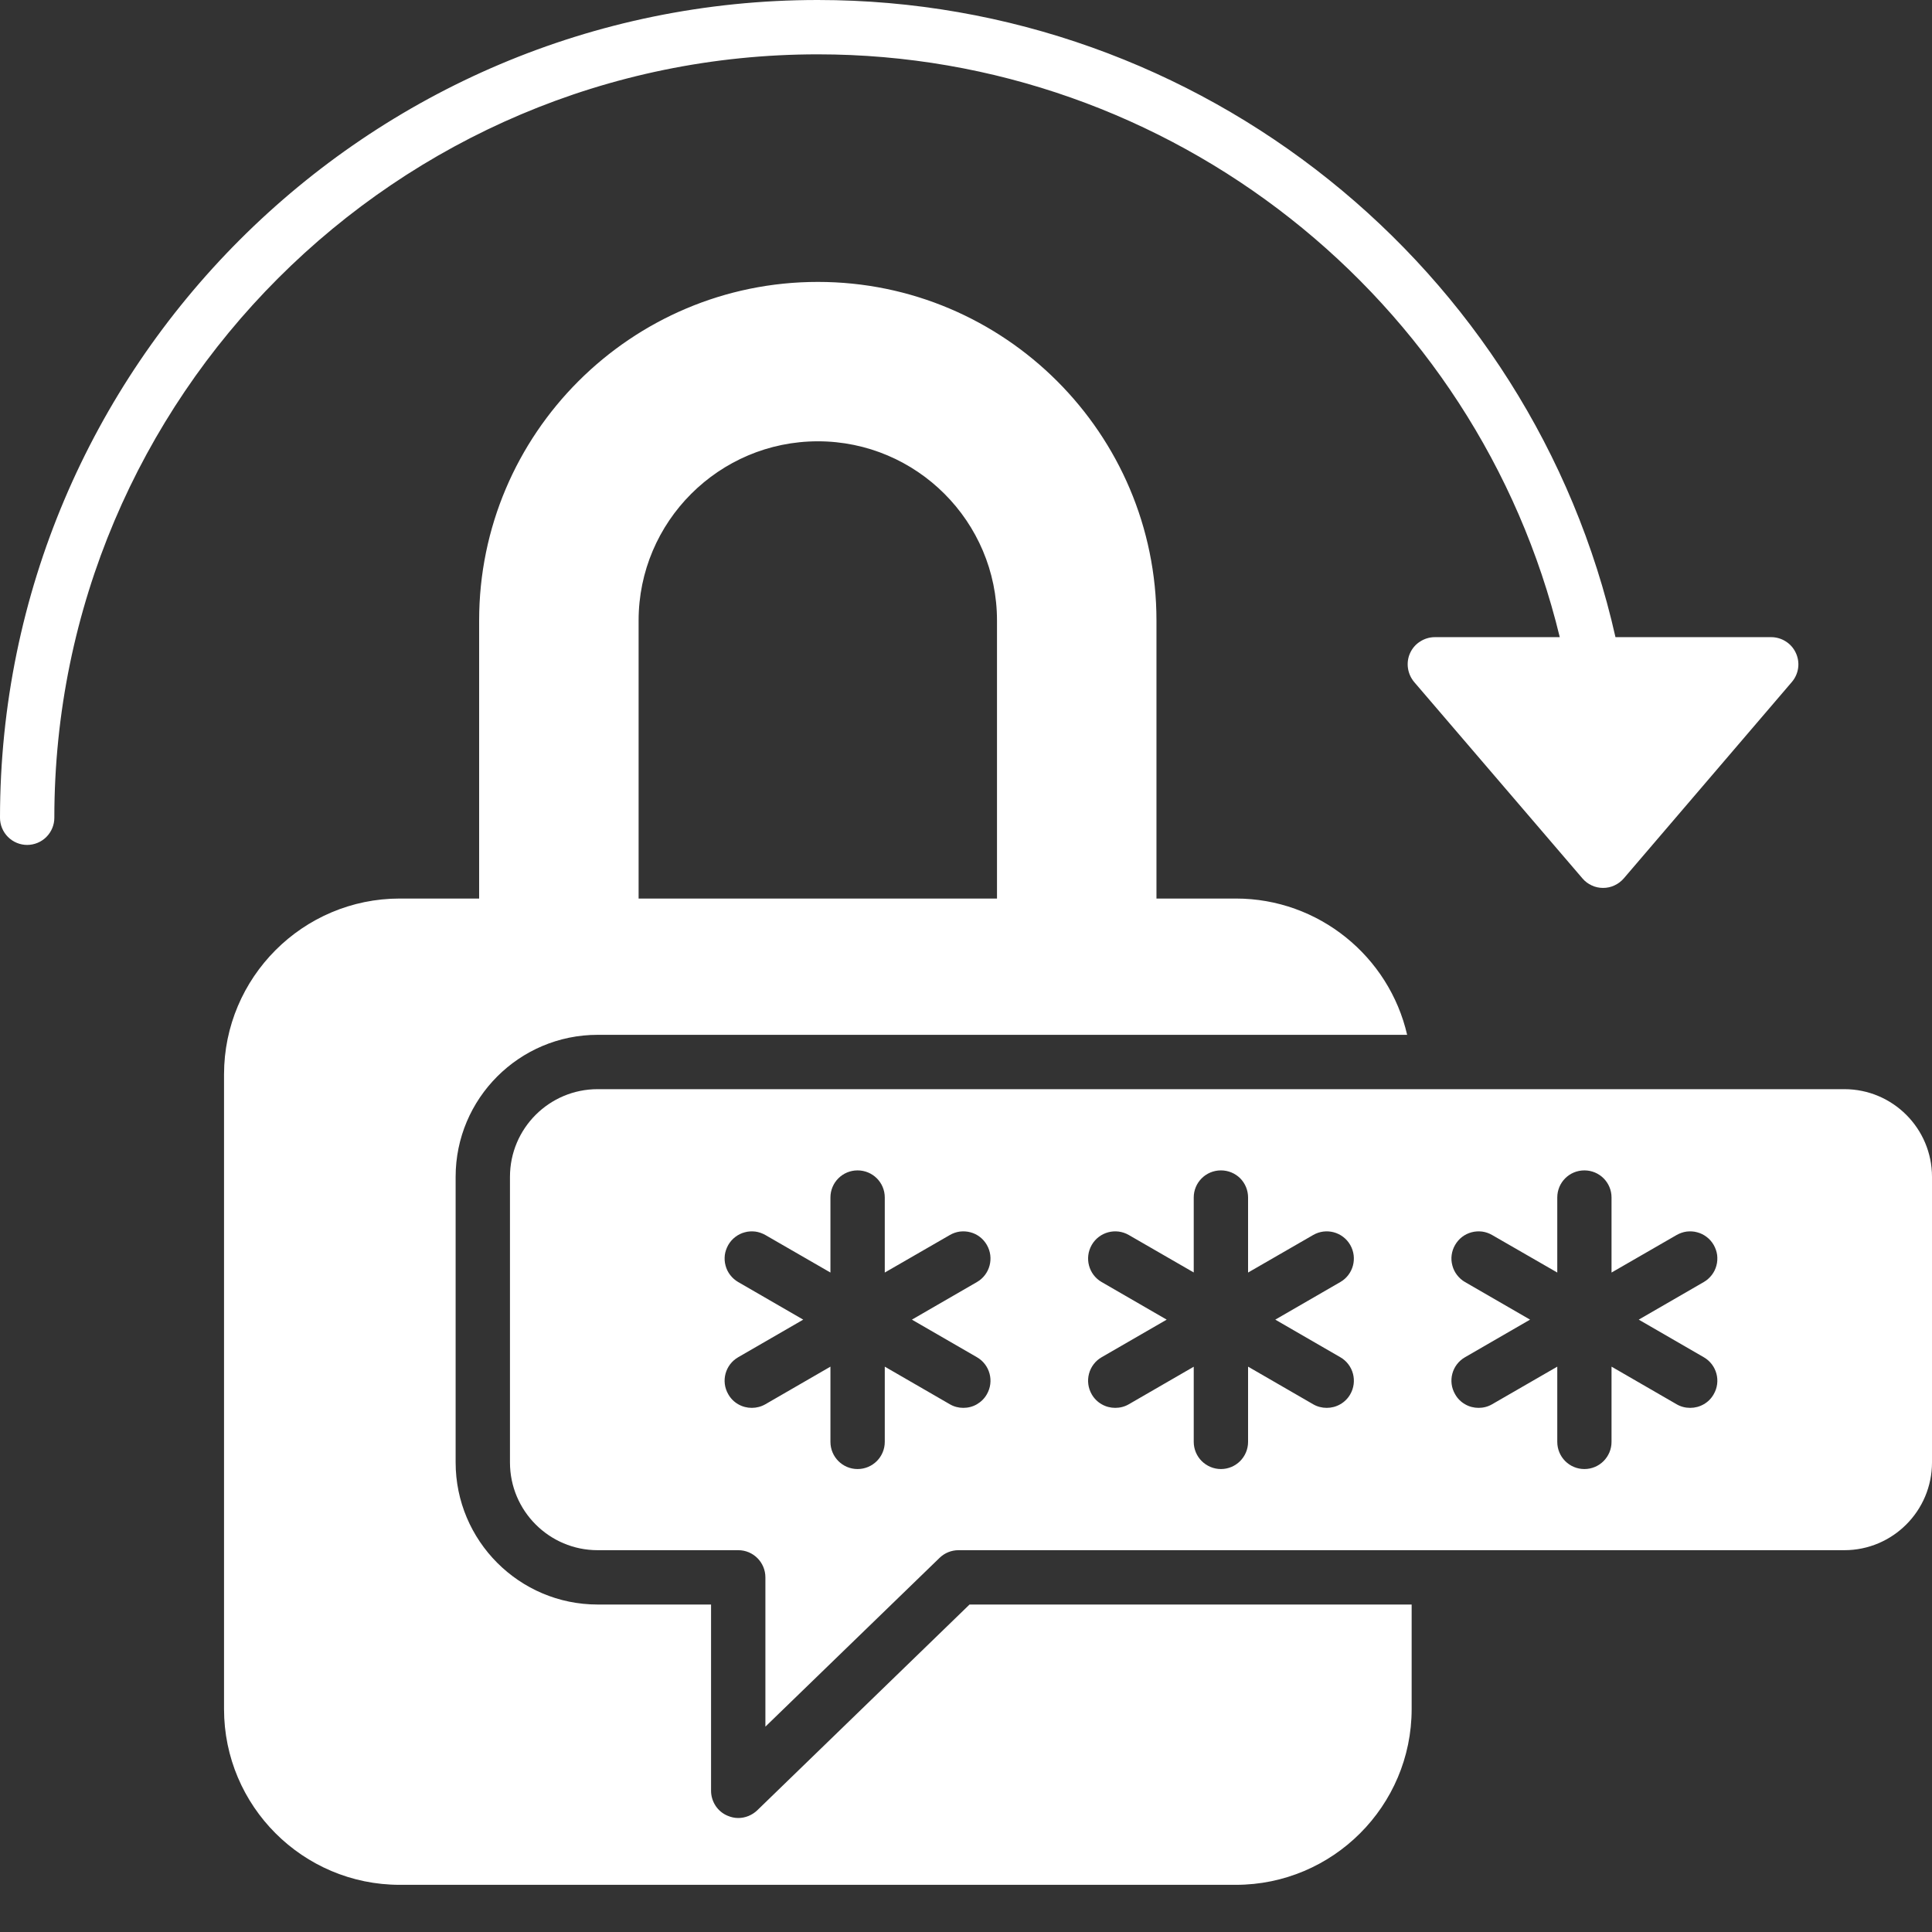 <svg width="24" height="24" viewBox="0 0 24 24" fill="none" xmlns="http://www.w3.org/2000/svg">
<rect x="0" y="0" width="24" height="24" fill="#333333" stroke="none"/>
<path d="M22.911 13.53H7.424C6.823 13.53 6.335 14.018 6.335 14.619V18.167C6.335 18.768 6.823 19.257 7.424 19.257H9.171C9.357 19.257 9.508 19.408 9.508 19.595V21.449L11.672 19.352C11.735 19.291 11.819 19.257 11.907 19.257H22.911C23.512 19.257 24 18.768 24 18.167V14.619C24 14.018 23.512 13.53 22.911 13.53ZM12.136 16.86C12.297 16.953 12.352 17.159 12.259 17.32C12.23 17.372 12.187 17.414 12.136 17.444C12.085 17.474 12.026 17.489 11.967 17.489C11.908 17.489 11.85 17.474 11.799 17.444L10.991 16.977V17.911C10.991 18.098 10.84 18.249 10.653 18.249C10.467 18.249 10.316 18.098 10.316 17.911V16.977L9.508 17.444C9.456 17.474 9.398 17.489 9.339 17.489C9.28 17.489 9.222 17.474 9.17 17.444C9.119 17.415 9.076 17.372 9.047 17.32C8.953 17.159 9.009 16.953 9.17 16.86L9.978 16.393L9.17 15.926C9.132 15.904 9.098 15.874 9.071 15.839C9.044 15.804 9.024 15.764 9.013 15.721C9.001 15.678 8.999 15.634 9.004 15.59C9.01 15.546 9.025 15.504 9.047 15.465C9.069 15.427 9.098 15.393 9.134 15.366C9.169 15.339 9.209 15.319 9.252 15.308C9.294 15.296 9.339 15.294 9.383 15.299C9.427 15.305 9.469 15.32 9.508 15.342L10.316 15.808V14.876C10.316 14.689 10.467 14.539 10.653 14.539C10.84 14.539 10.991 14.689 10.991 14.876V15.808L11.799 15.342C11.837 15.32 11.879 15.305 11.923 15.299C11.967 15.294 12.012 15.296 12.055 15.308C12.098 15.319 12.138 15.339 12.173 15.366C12.208 15.393 12.237 15.427 12.259 15.465C12.352 15.627 12.297 15.833 12.136 15.926L11.328 16.393L12.136 16.86ZM16.65 16.86C16.727 16.904 16.784 16.978 16.807 17.065C16.83 17.151 16.818 17.243 16.773 17.321C16.744 17.372 16.701 17.415 16.65 17.444C16.598 17.474 16.54 17.489 16.481 17.489C16.422 17.489 16.363 17.474 16.312 17.444L15.504 16.977V17.911C15.504 18.098 15.353 18.249 15.167 18.249C15.077 18.249 14.992 18.213 14.928 18.15C14.865 18.087 14.829 18.001 14.829 17.911V16.978L14.023 17.444C13.972 17.474 13.913 17.489 13.854 17.489C13.795 17.489 13.737 17.474 13.685 17.444C13.634 17.415 13.591 17.372 13.562 17.321C13.517 17.243 13.505 17.151 13.528 17.065C13.551 16.978 13.608 16.904 13.685 16.86L14.493 16.393L13.685 15.926C13.524 15.833 13.469 15.627 13.562 15.465C13.655 15.304 13.861 15.248 14.023 15.342L14.829 15.807V14.876C14.829 14.689 14.98 14.539 15.167 14.539C15.257 14.539 15.342 14.574 15.406 14.637C15.469 14.701 15.504 14.786 15.504 14.876V15.808L16.312 15.342C16.474 15.248 16.68 15.304 16.773 15.465C16.866 15.627 16.811 15.833 16.65 15.926L15.842 16.393L16.65 16.86ZM21.165 16.86C21.326 16.953 21.382 17.159 21.288 17.32C21.259 17.372 21.216 17.415 21.165 17.444C21.113 17.474 21.055 17.489 20.996 17.489C20.936 17.489 20.878 17.474 20.827 17.444L20.019 16.977V17.911C20.019 18.098 19.868 18.249 19.682 18.249C19.495 18.249 19.345 18.098 19.345 17.911V16.977L18.536 17.444C18.485 17.474 18.427 17.489 18.368 17.489C18.309 17.489 18.25 17.474 18.199 17.444C18.148 17.415 18.105 17.372 18.076 17.32C17.982 17.159 18.037 16.953 18.199 16.86L19.007 16.393L18.199 15.926C18.16 15.904 18.127 15.874 18.1 15.839C18.073 15.804 18.053 15.764 18.042 15.721C18.03 15.678 18.027 15.634 18.033 15.59C18.039 15.546 18.053 15.504 18.076 15.465C18.098 15.427 18.127 15.393 18.162 15.366C18.197 15.339 18.238 15.319 18.28 15.308C18.323 15.296 18.368 15.294 18.412 15.299C18.456 15.305 18.498 15.32 18.536 15.342L19.345 15.808V14.876C19.345 14.689 19.495 14.539 19.682 14.539C19.868 14.539 20.019 14.689 20.019 14.876V15.808L20.827 15.342C20.866 15.32 20.908 15.305 20.952 15.299C20.996 15.294 21.041 15.296 21.083 15.308C21.126 15.319 21.166 15.339 21.201 15.366C21.237 15.393 21.266 15.427 21.288 15.465C21.31 15.504 21.325 15.546 21.331 15.59C21.336 15.634 21.334 15.678 21.322 15.721C21.311 15.764 21.291 15.804 21.264 15.839C21.237 15.874 21.203 15.904 21.165 15.926L20.357 16.393L21.165 16.86ZM9.406 22.489C9.343 22.549 9.258 22.584 9.171 22.584C9.125 22.584 9.081 22.574 9.039 22.556C8.978 22.531 8.926 22.488 8.889 22.432C8.853 22.377 8.833 22.312 8.833 22.246V19.932H7.424C6.451 19.932 5.66 19.14 5.66 18.166V14.619C5.66 13.646 6.451 12.855 7.424 12.855H17.48C17.256 11.882 16.382 11.162 15.353 11.162H14.366V7.707C14.366 5.388 12.479 3.502 10.16 3.502C7.84 3.502 5.952 5.388 5.952 7.707V11.162H4.966C3.762 11.162 2.783 12.143 2.783 13.347V21.231C2.783 22.435 3.762 23.414 4.966 23.414H15.352C16.556 23.414 17.536 22.435 17.536 21.231V19.932H12.044L9.406 22.489ZM7.933 7.708C7.933 6.481 8.932 5.482 10.16 5.482C11.387 5.482 12.385 6.48 12.385 7.708V11.162H7.933V7.708ZM0.675 10.159C0.675 10.248 0.639 10.334 0.576 10.397C0.513 10.46 0.427 10.496 0.337 10.496C0.248 10.496 0.162 10.46 0.099 10.397C0.036 10.334 0 10.248 0 10.159C0 4.557 4.557 0 10.159 0C14.909 0 19.032 3.312 20.068 7.915H22.003C22.067 7.915 22.131 7.934 22.185 7.969C22.239 8.003 22.282 8.053 22.309 8.112C22.336 8.17 22.346 8.236 22.337 8.299C22.328 8.363 22.301 8.423 22.259 8.472L20.171 10.912C20.139 10.949 20.099 10.979 20.055 10.999C20.011 11.02 19.963 11.03 19.914 11.03C19.865 11.03 19.817 11.02 19.773 10.999C19.729 10.979 19.689 10.949 19.658 10.912L17.567 8.472C17.526 8.423 17.499 8.363 17.49 8.299C17.481 8.236 17.49 8.17 17.517 8.112C17.544 8.053 17.587 8.003 17.642 7.969C17.696 7.934 17.759 7.915 17.824 7.915H19.376C18.354 3.696 14.542 0.675 10.159 0.675C4.929 0.675 0.675 4.929 0.675 10.159Z" fill="white"/>
</svg>
